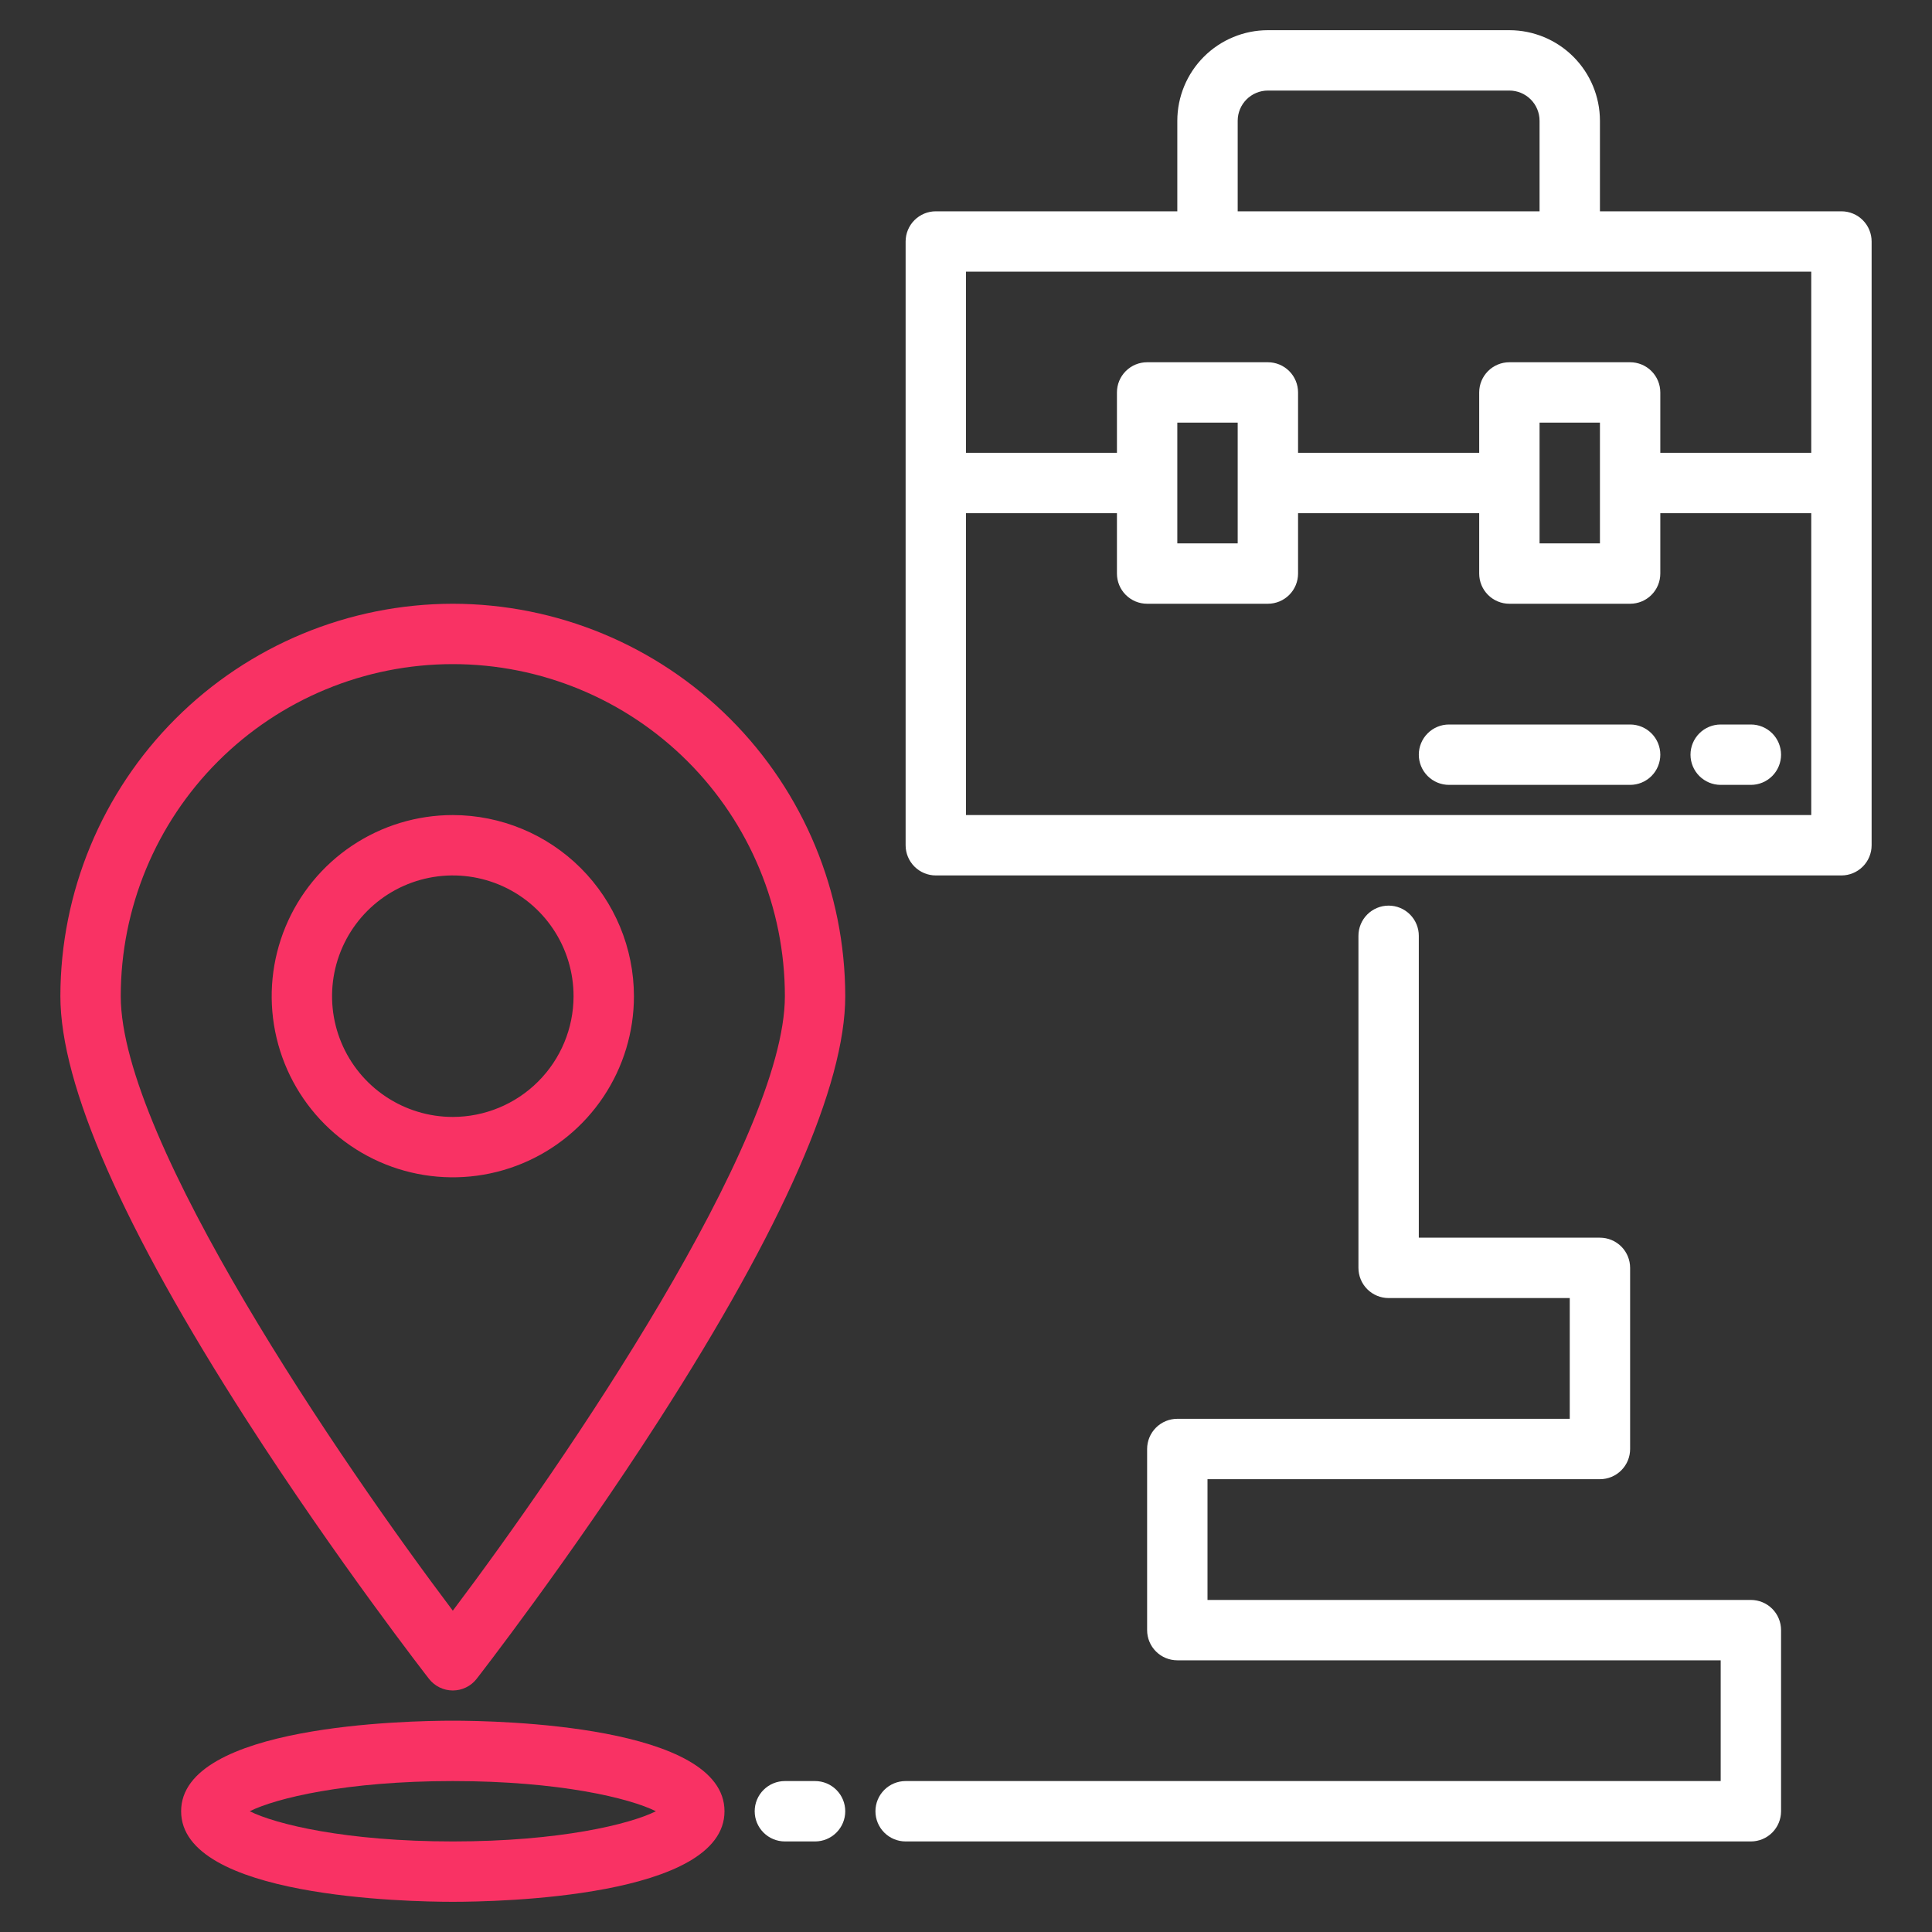 <svg width="190" height="190" viewBox="0 0 190 190" fill="none" xmlns="http://www.w3.org/2000/svg">
<rect x="0" y="0" width="190" height="190" fill="#333333" stroke="none"/>
<path d="M44.531 59.375C34.299 59.387 24.489 63.456 17.254 70.692C10.019 77.927 5.949 87.737 5.938 97.969C5.938 106.707 12.089 120.717 24.221 139.605C33.098 153.429 42.101 164.991 42.191 165.106C42.469 165.462 42.824 165.75 43.229 165.947C43.635 166.145 44.08 166.248 44.531 166.248C44.982 166.248 45.428 166.145 45.833 165.947C46.239 165.75 46.594 165.462 46.871 165.106C46.961 164.991 55.963 153.429 64.842 139.605C76.974 120.717 83.125 106.707 83.125 97.969C83.113 87.737 79.044 77.927 71.808 70.692C64.573 63.456 54.763 59.387 44.531 59.375ZM44.531 158.4C33.615 143.922 11.875 112.158 11.875 97.969C11.875 89.308 15.316 81.001 21.44 74.877C27.564 68.753 35.87 65.312 44.531 65.312C53.192 65.312 61.498 68.753 67.623 74.877C73.747 81.001 77.188 89.308 77.188 97.969C77.188 112.158 55.447 143.922 44.531 158.4Z" fill="#F93264"/>
<path d="M44.531 80.156C41.008 80.156 37.564 81.201 34.635 83.158C31.706 85.115 29.423 87.897 28.075 91.152C26.727 94.407 26.374 97.989 27.061 101.444C27.748 104.899 29.445 108.073 31.936 110.564C34.427 113.055 37.601 114.752 41.056 115.439C44.511 116.126 48.093 115.774 51.348 114.425C54.603 113.077 57.385 110.794 59.342 107.865C61.299 104.936 62.344 101.492 62.344 97.969C62.338 93.246 60.46 88.719 57.121 85.379C53.781 82.04 49.254 80.162 44.531 80.156ZM44.531 109.844C42.183 109.844 39.887 109.147 37.934 107.842C35.981 106.538 34.459 104.683 33.56 102.513C32.661 100.343 32.426 97.956 32.884 95.652C33.343 93.349 34.474 91.233 36.134 89.572C37.795 87.911 39.911 86.78 42.215 86.322C44.518 85.864 46.906 86.099 49.076 86.998C51.245 87.897 53.1 89.418 54.405 91.371C55.71 93.324 56.406 95.62 56.406 97.969C56.403 101.117 55.151 104.136 52.924 106.362C50.698 108.588 47.68 109.84 44.531 109.844Z" fill="#F93264"/>
<path d="M44.531 169.219C40.07 169.219 17.812 169.648 17.812 178.125C17.812 186.602 40.07 187.031 44.531 187.031C48.993 187.031 71.25 186.602 71.25 178.125C71.25 169.648 48.993 169.219 44.531 169.219ZM44.531 181.094C34.016 181.094 27.118 179.401 24.559 178.125C27.119 176.849 34.016 175.156 44.531 175.156C55.046 175.156 61.944 176.849 64.504 178.125C61.944 179.401 55.046 181.094 44.531 181.094Z" fill="#F93264"/>
<path d="M181.094 20.781H157.344V11.875C157.341 9.514 156.402 7.25 154.732 5.58C153.063 3.911 150.799 2.971 148.438 2.969H124.688C122.326 2.971 120.062 3.911 118.393 5.58C116.723 7.25 115.784 9.514 115.781 11.875V20.781H92.031C91.244 20.781 90.489 21.094 89.932 21.651C89.375 22.207 89.062 22.963 89.062 23.75V83.125C89.062 83.912 89.375 84.668 89.932 85.224C90.489 85.781 91.244 86.094 92.031 86.094H181.094C181.881 86.094 182.636 85.781 183.193 85.224C183.75 84.668 184.062 83.912 184.062 83.125V23.75C184.062 22.963 183.75 22.207 183.193 21.651C182.636 21.094 181.881 20.781 181.094 20.781ZM121.719 11.875C121.72 11.088 122.033 10.333 122.589 9.777C123.146 9.22 123.9 8.907 124.688 8.906H148.438C149.225 8.907 149.979 9.22 150.536 9.777C151.092 10.333 151.405 11.088 151.406 11.875V20.781H121.719V11.875ZM95 26.719H178.125V44.531H163.281V38.594C163.281 37.806 162.968 37.051 162.412 36.495C161.855 35.938 161.1 35.625 160.312 35.625H148.438C147.65 35.625 146.895 35.938 146.338 36.495C145.782 37.051 145.469 37.806 145.469 38.594V44.531H127.656V38.594C127.656 37.806 127.343 37.051 126.787 36.495C126.23 35.938 125.475 35.625 124.688 35.625H112.812C112.025 35.625 111.27 35.938 110.713 36.495C110.157 37.051 109.844 37.806 109.844 38.594V44.531H95V26.719ZM157.344 41.562V53.438H151.406V41.562H157.344ZM121.719 41.562V53.438H115.781V41.562H121.719ZM178.125 80.156H95V50.469H109.844V56.406C109.844 57.194 110.157 57.949 110.713 58.505C111.27 59.062 112.025 59.375 112.812 59.375H124.688C125.475 59.375 126.23 59.062 126.787 58.505C127.343 57.949 127.656 57.194 127.656 56.406V50.469H145.469V56.406C145.469 57.194 145.782 57.949 146.338 58.505C146.895 59.062 147.65 59.375 148.438 59.375H160.312C161.1 59.375 161.855 59.062 162.412 58.505C162.968 57.949 163.281 57.194 163.281 56.406V50.469H178.125V80.156Z" fill="white"/>
<path d="M160.312 71.25H142.5C141.713 71.25 140.958 71.563 140.401 72.12C139.844 72.676 139.531 73.431 139.531 74.219C139.531 75.006 139.844 75.761 140.401 76.318C140.958 76.875 141.713 77.188 142.5 77.188H160.312C161.1 77.188 161.855 76.875 162.412 76.318C162.968 75.761 163.281 75.006 163.281 74.219C163.281 73.431 162.968 72.676 162.412 72.12C161.855 71.563 161.1 71.25 160.312 71.25Z" fill="white"/>
<path d="M169.219 77.188H172.188C172.975 77.188 173.73 76.875 174.287 76.318C174.843 75.761 175.156 75.006 175.156 74.219C175.156 73.431 174.843 72.676 174.287 72.12C173.73 71.563 172.975 71.25 172.188 71.25H169.219C168.431 71.25 167.676 71.563 167.12 72.12C166.563 72.676 166.25 73.431 166.25 74.219C166.25 75.006 166.563 75.761 167.12 76.318C167.676 76.875 168.431 77.188 169.219 77.188Z" fill="white"/>
<path d="M172.188 157.344H118.75V145.469H157.344C158.131 145.469 158.886 145.156 159.443 144.599C160 144.042 160.312 143.287 160.312 142.5V124.688C160.312 123.9 160 123.145 159.443 122.588C158.886 122.032 158.131 121.719 157.344 121.719H139.531V92.031C139.531 91.244 139.218 90.489 138.662 89.932C138.105 89.375 137.35 89.062 136.562 89.062C135.775 89.062 135.02 89.375 134.463 89.932C133.907 90.489 133.594 91.244 133.594 92.031V124.688C133.594 125.475 133.907 126.23 134.463 126.787C135.02 127.343 135.775 127.656 136.562 127.656H154.375V139.531H115.781C114.994 139.531 114.239 139.844 113.682 140.401C113.125 140.958 112.812 141.713 112.812 142.5V160.312C112.812 161.1 113.125 161.855 113.682 162.412C114.239 162.968 114.994 163.281 115.781 163.281H169.219V175.156H89.062C88.275 175.156 87.52 175.469 86.963 176.026C86.406 176.583 86.094 177.338 86.094 178.125C86.094 178.912 86.406 179.667 86.963 180.224C87.52 180.781 88.275 181.094 89.062 181.094H172.188C172.975 181.094 173.73 180.781 174.287 180.224C174.843 179.667 175.156 178.912 175.156 178.125V160.312C175.156 159.525 174.843 158.77 174.287 158.213C173.73 157.657 172.975 157.344 172.188 157.344Z" fill="white"/>
<path d="M80.156 175.156H77.188C76.4 175.156 75.645 175.469 75.088 176.026C74.531 176.583 74.219 177.338 74.219 178.125C74.219 178.912 74.531 179.667 75.088 180.224C75.645 180.781 76.4 181.094 77.188 181.094H80.156C80.944 181.094 81.699 180.781 82.255 180.224C82.812 179.667 83.125 178.912 83.125 178.125C83.125 177.338 82.812 176.583 82.255 176.026C81.699 175.469 80.944 175.156 80.156 175.156Z" fill="white"/>
</svg>
